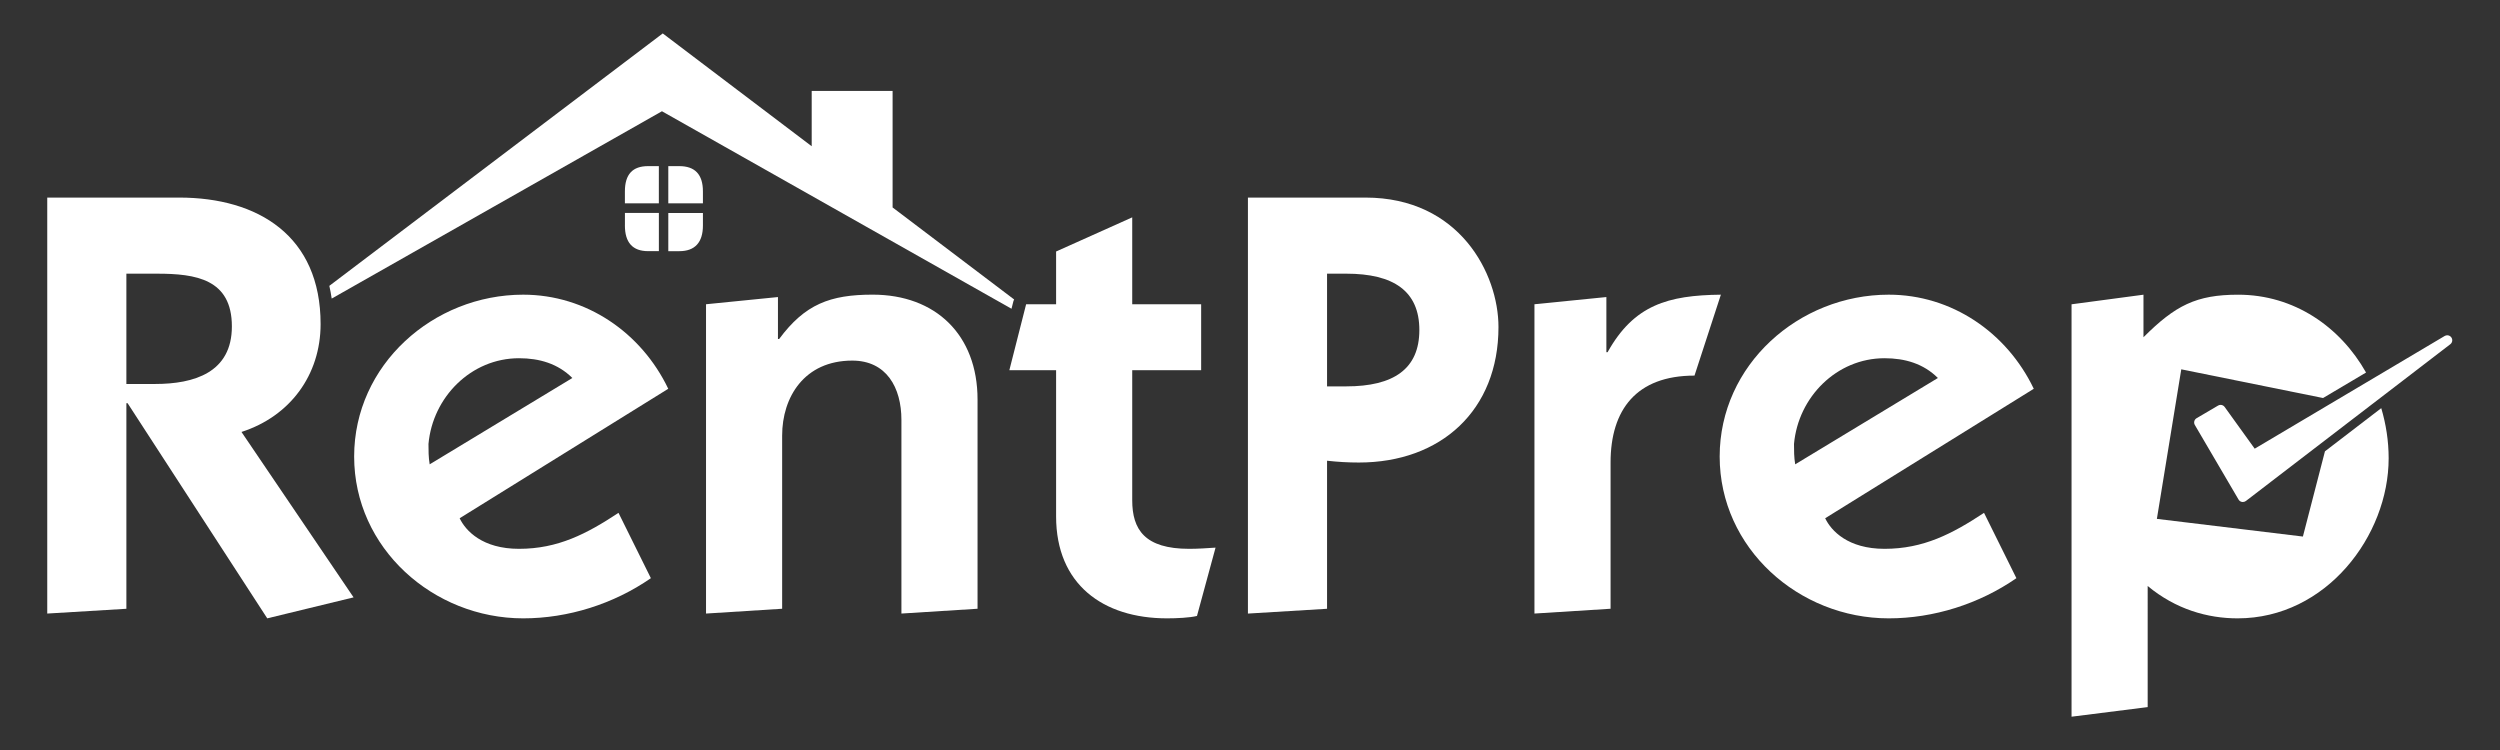 <?xml version="1.0" encoding="utf-8"?>
<!-- Generator: Adobe Illustrator 23.1.1, SVG Export Plug-In . SVG Version: 6.00 Build 0)  -->
<svg version="1.1" id="Layer_1" xmlns="http://www.w3.org/2000/svg" xmlns:xlink="http://www.w3.org/1999/xlink" x="0px" y="0px"
	 viewBox="0 0 10000 3000" style="enable-background:new 0 0 10000 3000;" xml:space="preserve">
<rect x="0" y="0" width="10000" height="3000" fill="#333333" stroke="none"/>
<style type="text/css">
	.st0{fill:#FFFFFF;}
</style>
<g>
	<g>
		<g>
			<g>
				<path class="st0" d="M189,790.3h527.5c316.5,0,565.9,153.5,565.9,505.9c0,203.8-122.3,369.2-316.5,431.6l448.4,661.7
					l-345.3,83.9l-558.7-860.7h-4.8v822.4L189,2454.2V790.3z M505.5,1535.9h115.1c155.9,0,306.9-45.6,306.9-230.2
					c0-189.4-143.8-211-299.7-211H505.5V1535.9z"/>
			</g>
		</g>
		<g>
			<g>
				<path class="st0" d="M2603.5,2312.7c-148.6,103.1-330.9,160.7-510.7,160.7c-359.7,0-676.2-280.5-676.2-647.3
					c0-366.8,316.5-647.4,676.2-647.4c251.7,0,472.3,151,580.2,376.4L1838.6,2073c24,50.3,91.1,122.3,237.4,122.3
					c155.8,0,270.9-60,398-143.9L2603.5,2312.7z M2289.4,1512c-57.6-57.5-131.9-79.1-213.4-79.1c-191.8,0-345.3,155.9-362.1,342.9
					c0,26.4,0,52.7,4.8,81.5L2289.4,1512z"/>
			</g>
		</g>
		<g>
			<path class="st0" d="M4053.8,1204.2c0.6-2.3,1.9-4.2,2.8-6.3l-486.2-368.1v-466h-323.6V585l-442.7-335.3L2651,133.7l-153.1,115.9
				l-1180.6,893.8c3.8,16.5,7,33.5,9.5,50.9C1798.3,926.9,2647.8,445,2647.8,445s946.1,534.6,1398.2,790L4053.8,1204.2z"/>
		</g>
		<g>
			<g>
				<path class="st0" d="M4224.4,1006l304.5-136.6V1217h275.7v263.8h-275.7v520.3c0,117.5,50.4,194.2,227.8,194.2
					c33.6,0,71.9-2.4,105.5-4.8l-74.3,273.3c-28.7,7.2-81.5,9.6-119.9,9.6c-256.5,0-443.6-136.7-443.6-407.6v-585h-187l67.1-263.8
					h119.9V1006z"/>
			</g>
		</g>
		<g>
			<g>
				<path class="st0" d="M2824.1,1217l287.7-28.8v167.8h4.8c103.1-139.1,203.8-177.4,374-177.4c251.7,0,419.6,160.6,419.6,419.6
					v836.8l-304.5,19.2v-774.5c0-129.5-59.9-237.3-196.6-237.3c-191.8,0-280.5,146.2-280.5,299.7v692.9l-304.5,19.2V1217z"/>
			</g>
		</g>
		<g>
			<g>
				<path class="st0" d="M5308.2,2435.1l-316.5,19.2v-1664h469.9c376.5,0,532.3,304.5,532.3,517.9c0,333.3-230.2,541.9-558.6,541.9
					c-43.2,0-83.9-2.4-127.1-7.2V2435.1z M5308.2,1545.5h76.7c189.4,0,292.5-69.5,292.5-225.4c0-155.8-103-225.4-292.5-225.4h-76.7
					V1545.5z"/>
			</g>
		</g>
		<g>
			<g>
				<path class="st0" d="M6425.5,1408.9h4.8c105.5-189.4,242.1-227.8,453.2-230.2L6778,1502.4c-232.6,0-335.7,136.7-335.7,347.6v585
					l-304.5,19.2V1217l287.7-28.8V1408.9z"/>
			</g>
		</g>
		<g>
			<g>
				<path class="st0" d="M8065.6,2312.7c-148.7,103.1-330.9,160.7-510.7,160.7c-359.6,0-676.2-280.5-676.2-647.3
					c0-366.8,316.5-647.4,676.2-647.4c251.7,0,472.3,151,580.2,376.4L7300.7,2073c24,50.3,91.1,122.3,237.4,122.3
					c155.8,0,270.9-60,398-143.9L8065.6,2312.7z M7751.5,1512c-57.5-57.5-131.9-79.1-213.4-79.1c-191.9,0-345.3,155.9-362.1,342.9
					c0,26.4,0,52.7,4.8,81.5L7751.5,1512z"/>
			</g>
		</g>
	</g>
	<g>
		<g>
			<g>
				<g>
					<path class="st0" d="M2499.6,765.7v47.6h135.8V664.5h-43.1C2530,664.5,2499.6,697.6,2499.6,765.7z M2717.1,664.5h-43.9v148.7
						h138.5v-47.6C2811.7,697.6,2779.7,664.5,2717.1,664.5z M2673.2,1004.7h43.9c62.6,0,94.6-35,94.6-102.9v-49.9h-138.5V1004.7z
						 M2499.6,901.7c0,67.9,30.4,102.9,92.8,102.9h43.1V851.8h-135.8V901.7z"/>
				</g>
			</g>
		</g>
	</g>
	<g>
		<path class="st0" d="M9299.8,1805.3l-88.2,340.9l-584.1-70.7l97.6-598.2l567.1,114.8l172-102
			c-103.5-183.1-287.9-311.3-511.5-311.3c-167.8,0-251.7,43.1-378.8,170.2v-170.2l-287.7,38.4v1649.6l304.5-38.4V2344
			c112.7,93.5,239.8,129.4,359.7,129.4c354.8,0,604.2-330.9,604.2-640.2c0-69.1-10.6-136.6-29.6-200.6L9299.8,1805.3z"/>
	</g>
	<g>
		<path class="st0" d="M9805.6,1349.9c-3.9-5.7-10.1-8.8-16.5-8.8c-3.5,0-7.1,0.9-10.2,2.7l-760.1,450.9l-120.2-166.9
			c-3.9-5.4-10-8.3-16.2-8.3c-3.4,0-6.9,0.9-10.1,2.8l-85.8,50.4c-9.6,5.6-12.7,17.8-7.1,27.3l174.8,298.2c2.9,5,7.8,8.4,13.4,9.5
			c1.3,0.3,2.5,0.3,3.8,0.3c4.3,0,8.7-1.4,12.2-4.1l817.7-627.1C9809.6,1370.5,9811.5,1358.6,9805.6,1349.9z"/>
	</g>
</g>
</svg>
